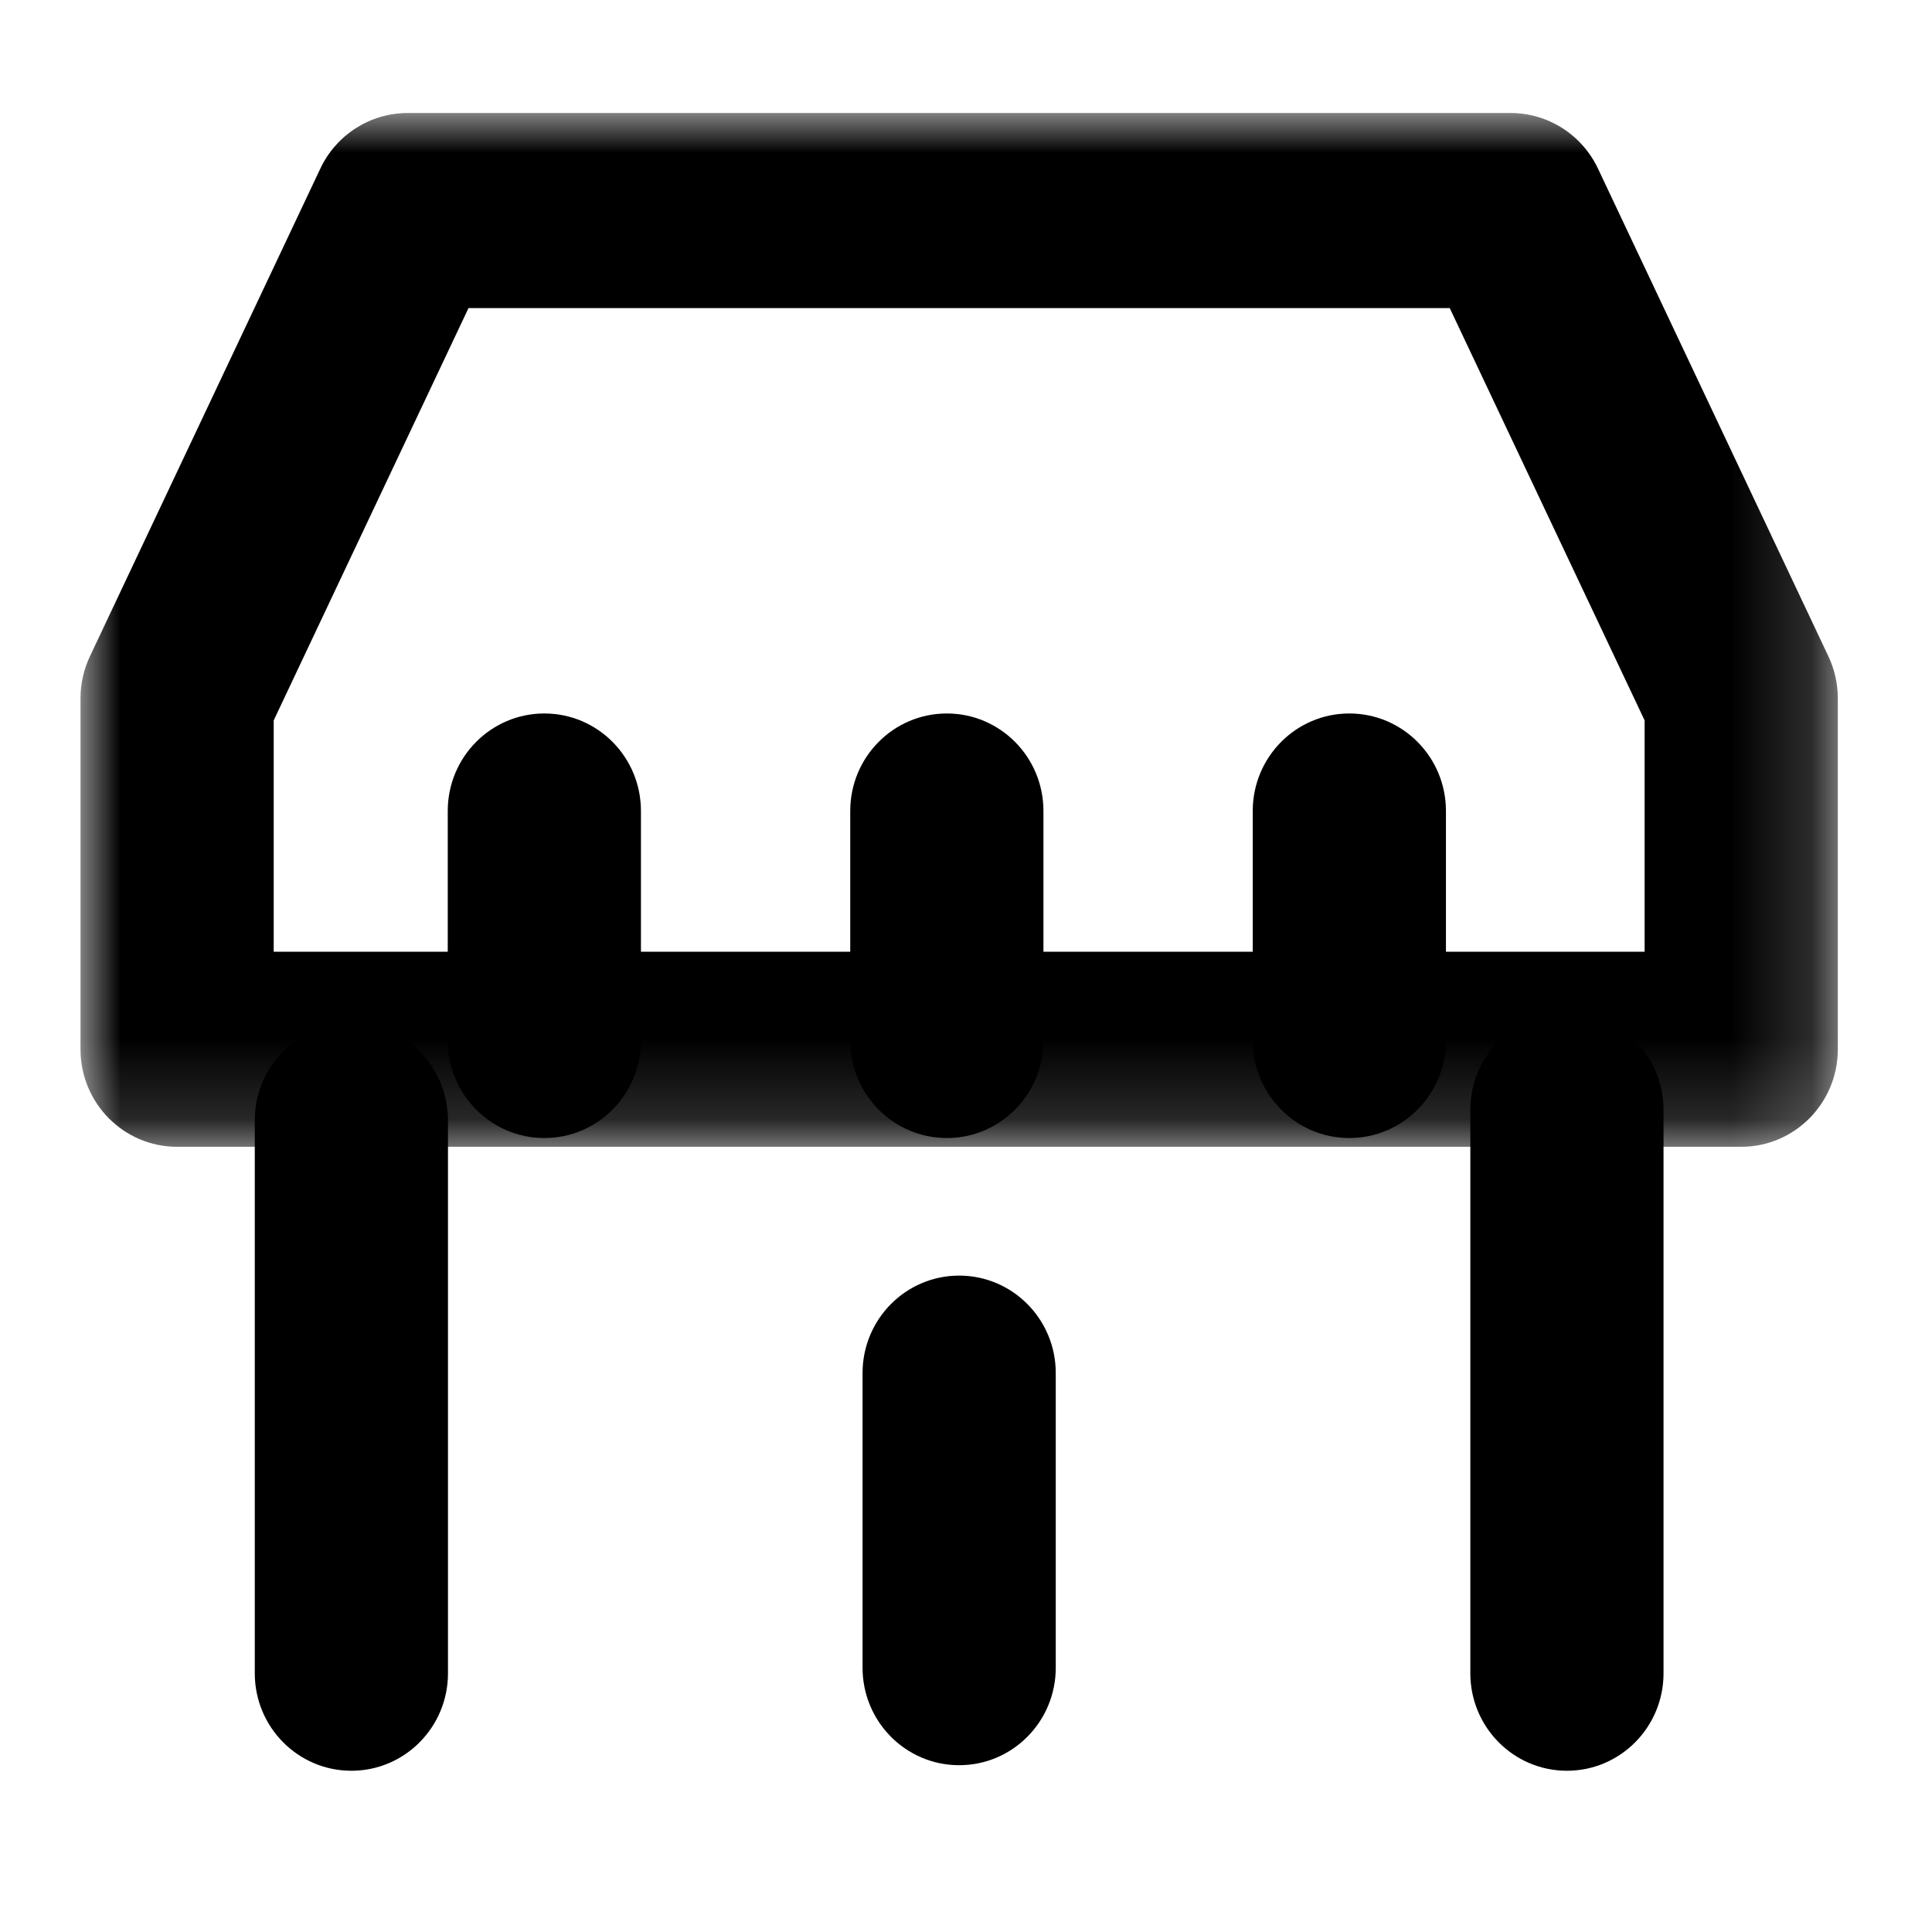 <?xml version="1.0" encoding="UTF-8"?>
<svg width="24px" height="24px" viewBox="0 0 24 24" version="1.1" xmlns="http://www.w3.org/2000/svg" xmlns:xlink="http://www.w3.org/1999/xlink">
    <!-- Generator: Sketch 54.1 (76490) - https://sketchapp.com -->
    <title>图标/分享复制 3</title>
    <desc>Created with Sketch.</desc>
    <defs>
        <polygon id="path-1" points="0 0.003 21.83 0.003 21.83 12.845 0 12.845"></polygon>
    </defs>
    <g id="app页面" stroke="none" stroke-width="1" fill="none" fill-rule="evenodd">
        <g id="icon切图" transform="translate(-300, -33)">
            <g id="图标/分享复制-3_export" transform="translate(300, 33)">
                <g id="图标/商店">
                    <g id="Page-1" stroke-width="1" transform="translate(1, 1)">
                        <path d="M18.465,20.997 C17.802,20.997 17.265,20.455 17.265,19.786 L17.265,12.787 C17.265,12.118 17.802,11.576 18.465,11.576 C19.128,11.576 19.665,12.118 19.665,12.787 L19.665,19.786 C19.665,20.455 19.128,20.997 18.465,20.997" id="Fill-1" fill="currentColor"></path>
                        <path d="M3.365,20.997 C2.702,20.997 2.165,20.455 2.165,19.786 L2.165,12.917 C2.165,12.248 2.702,11.706 3.365,11.706 C4.028,11.706 4.565,12.248 4.565,12.917 L4.565,19.786 C4.565,20.455 4.028,20.997 3.365,20.997" id="Fill-3" fill="currentColor"></path>
                        <g id="Group-7" transform="translate(0, 0.401)">
                            <mask id="mask-2" fill="white">
                                <use xlink:href="#path-1"></use>
                            </mask>
                            <g id="Clip-6"></g>
                            <path d="M2.4,10.422 L19.43,10.422 L19.43,7.548 L17.009,2.426 L4.82,2.426 L2.4,7.548 L2.4,10.422 Z M20.63,12.845 L1.2,12.845 C0.537,12.845 0,12.303 0,11.634 L0,7.274 C0,7.093 0.04,6.915 0.117,6.752 L2.98,0.692 C3.179,0.271 3.601,0.003 4.063,0.003 L17.766,0.003 C18.229,0.003 18.65,0.271 18.85,0.692 L21.713,6.752 C21.79,6.915 21.83,7.093 21.83,7.274 L21.83,11.634 C21.83,12.303 21.292,12.845 20.63,12.845 L20.63,12.845 Z" id="Fill-5" fill="currentColor" mask="url(#mask-2)"></path>
                        </g>
                        <path d="M10.915,16.058 L10.915,19.717" id="Fill-8" fill="currentColor"></path>
                        <path d="M10.915,20.928 C10.252,20.928 9.715,20.386 9.715,19.717 L9.715,16.057 C9.715,15.388 10.252,14.846 10.915,14.846 C11.578,14.846 12.115,15.388 12.115,16.057 L12.115,19.717 C12.115,20.386 11.578,20.928 10.915,20.928" id="Fill-10" fill="currentColor"></path>
                        <path d="M5.762,9.074 L5.762,11.926" id="Fill-12" fill="currentColor"></path>
                        <path d="M5.762,13.137 C5.099,13.137 4.562,12.595 4.562,11.926 L4.562,9.074 C4.562,8.405 5.099,7.863 5.762,7.863 C6.425,7.863 6.962,8.405 6.962,9.074 L6.962,11.926 C6.962,12.595 6.425,13.137 5.762,13.137" id="Fill-14" fill="currentColor"></path>
                        <path d="M10.762,9.074 L10.762,11.926" id="Fill-16" fill="currentColor"></path>
                        <path d="M10.762,13.137 C10.099,13.137 9.562,12.595 9.562,11.926 L9.562,9.074 C9.562,8.405 10.099,7.863 10.762,7.863 C11.425,7.863 11.962,8.405 11.962,9.074 L11.962,11.926 C11.962,12.595 11.425,13.137 10.762,13.137" id="Fill-18" fill="currentColor"></path>
                        <path d="M15.762,9.074 L15.762,11.926" id="Fill-20" fill="currentColor"></path>
                        <path d="M15.762,13.137 C15.099,13.137 14.562,12.595 14.562,11.926 L14.562,9.074 C14.562,8.405 15.099,7.863 15.762,7.863 C16.425,7.863 16.962,8.405 16.962,9.074 L16.962,11.926 C16.962,12.595 16.425,13.137 15.762,13.137" id="Fill-22" fill="currentColor"></path>
                    </g>
                    <rect id="矩形复制" fill="#D8D8D8" opacity="0" x="0" y="0" width="24" height="24"></rect>
                </g>
            </g>
        </g>
    </g>
</svg>